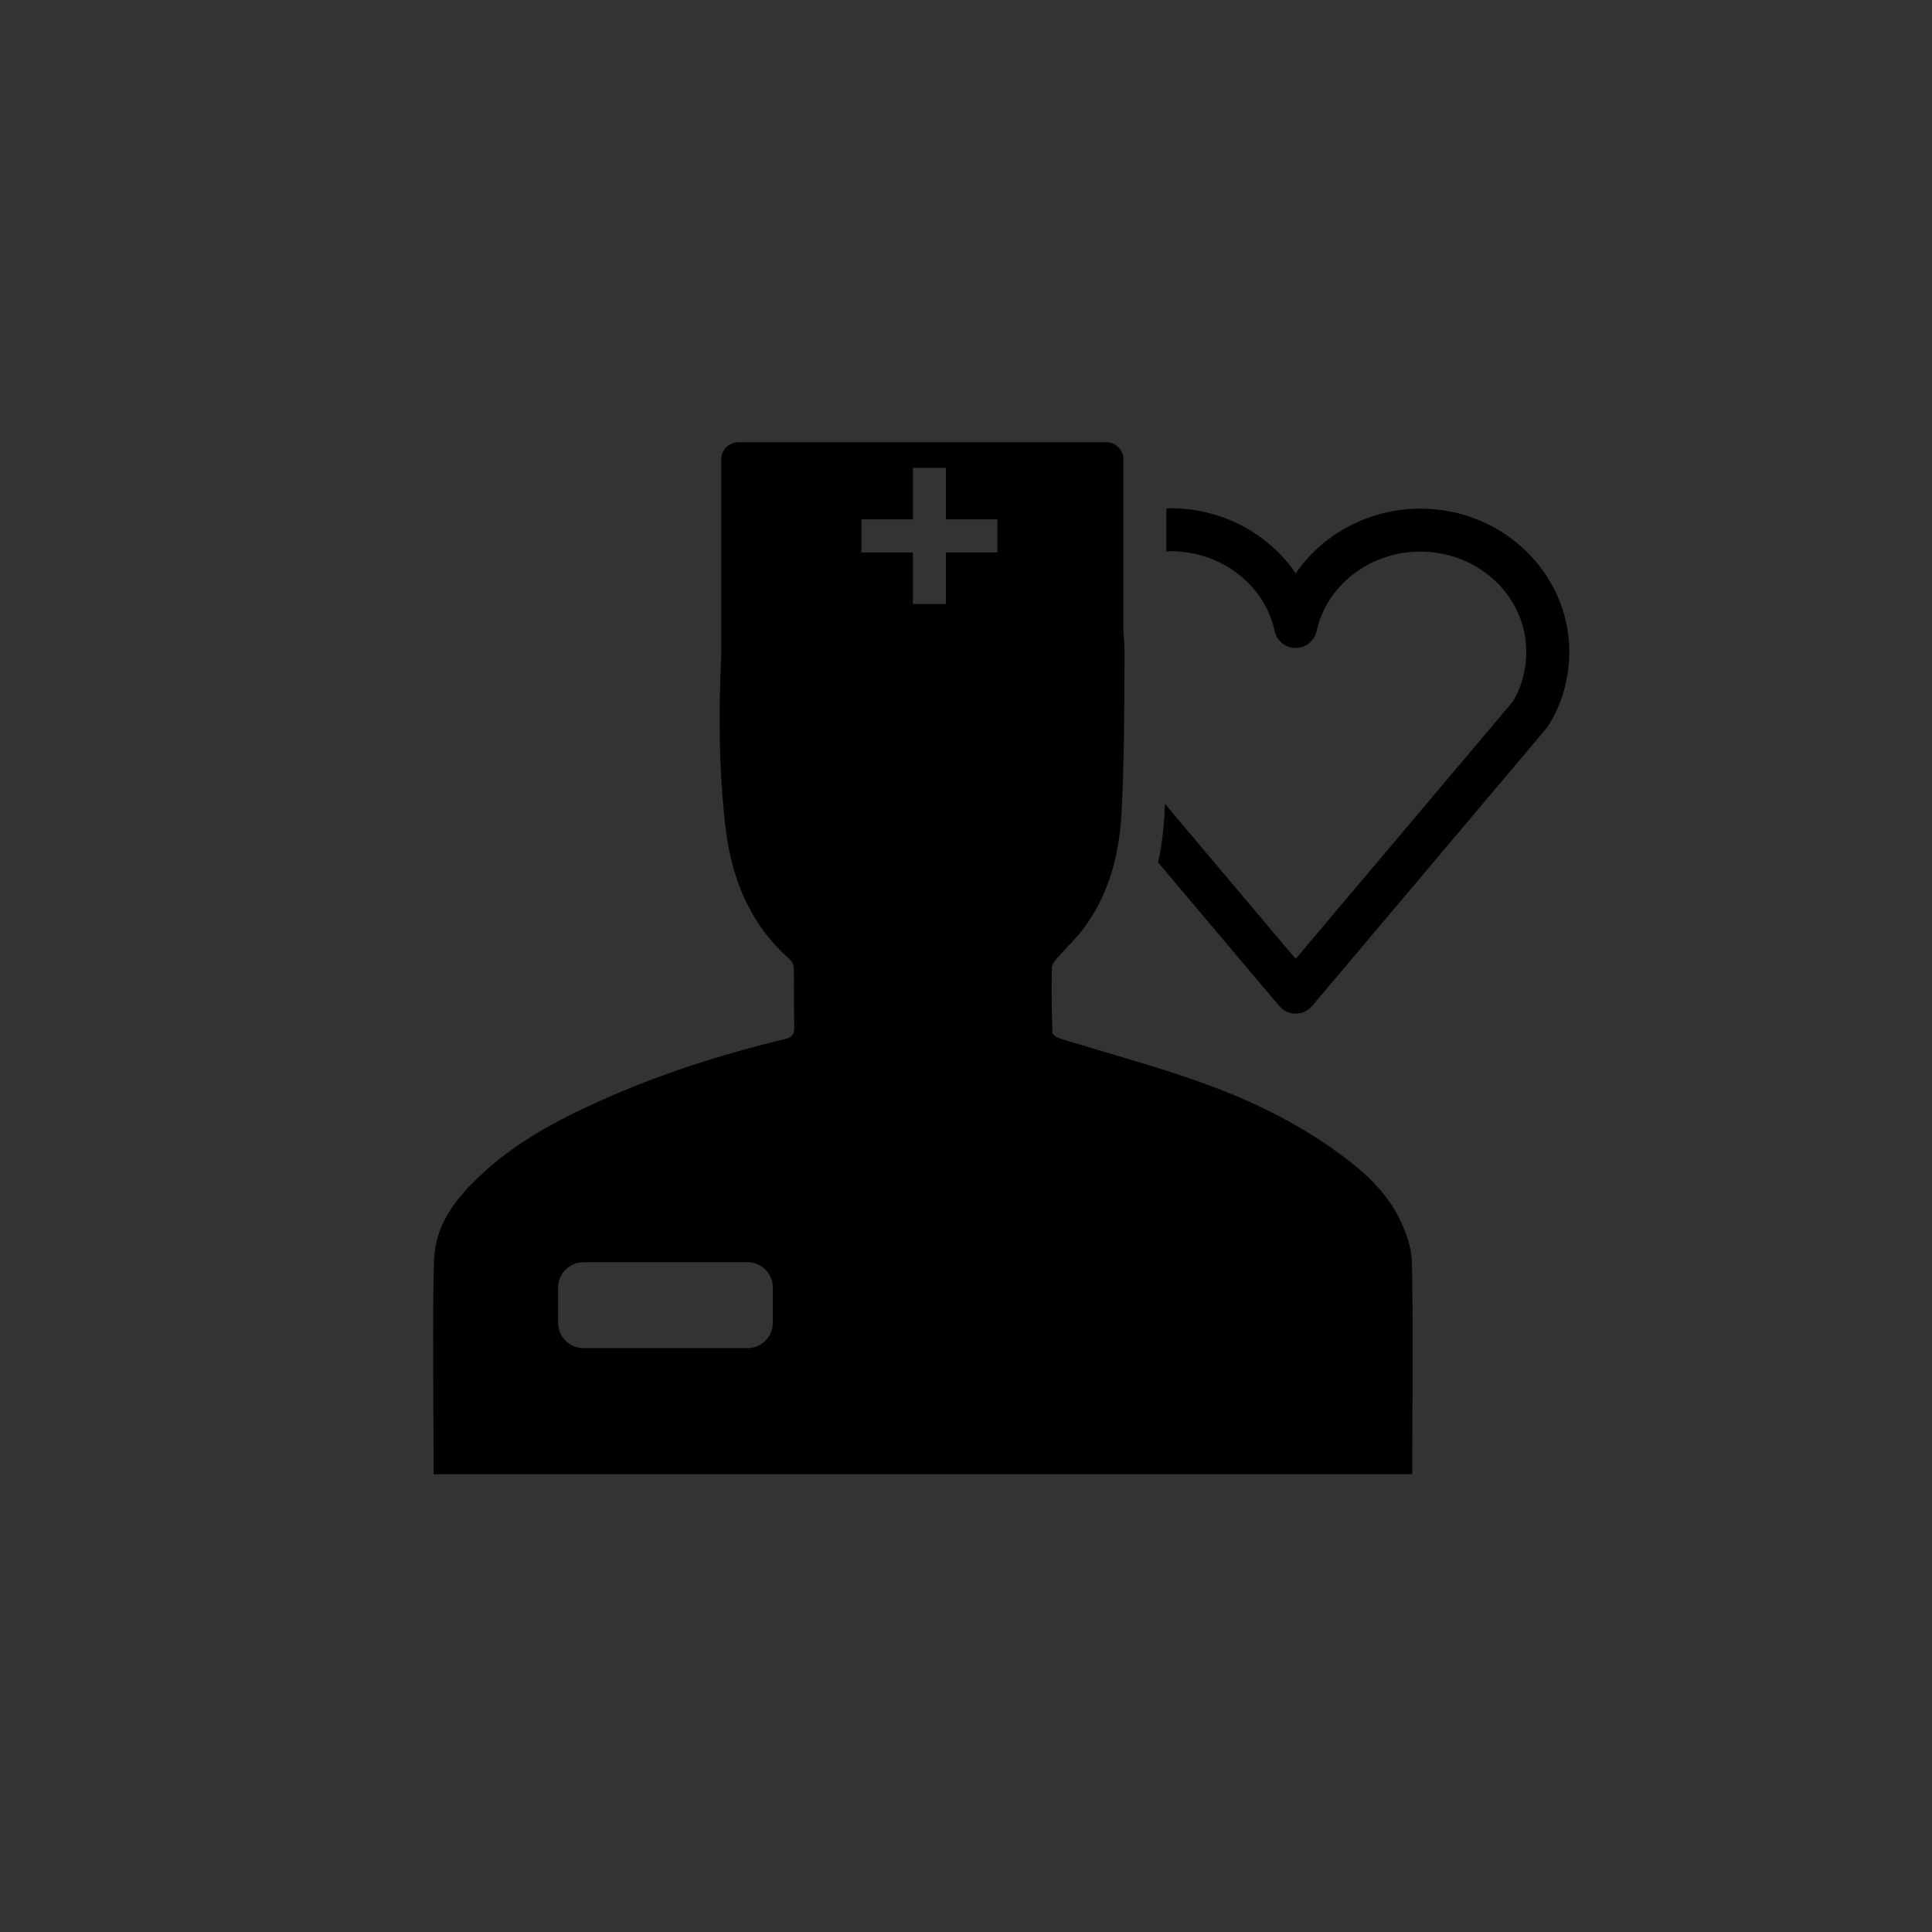 <?xml version="1.0" encoding="utf-8"?>
<!-- Generator: Adobe Illustrator 16.0.0, SVG Export Plug-In . SVG Version: 6.00 Build 0)  -->
<!DOCTYPE svg PUBLIC "-//W3C//DTD SVG 1.1//EN" "http://www.w3.org/Graphics/SVG/1.1/DTD/svg11.dtd">
<svg version="1.1" id="Layer_1" xmlns="http://www.w3.org/2000/svg" xmlns:xlink="http://www.w3.org/1999/xlink" x="0px" y="0px"
	 width="225px" height="225px" viewBox="0 0 225 225" enable-background="new 0 0 225 225" xml:space="preserve">
<rect x="0" y="0" width="225" height="225" fill="#333333" stroke="none"/>
<g>
	<circle fill="#FF8158" cx="5346.54" cy="217.932" r="112.265"/>
</g>
<g>
	<rect x="5270" y="201" fill="#FFFFFF" width="102" height="15"/>
	<path fill="none" stroke="#FFFFFF" stroke-width="5" stroke-miterlimit="10" d="M5373,243.73c0,5.578-4.339,10.729-9.189,10.729
		h-84.082c-4.855,0-10.104-5.151-10.104-10.729v-50.491c0-5.577,5.249-9.222,10.104-9.222h84.082c4.852,0,9.189,3.645,9.189,9.222
		V243.73z"/>
</g>
<path fill="none" stroke="#FFFFFF" stroke-width="5" stroke-linecap="round" stroke-miterlimit="10" d="M5406.875,171.34
	c26.049,26.053,28.023,67.061,5.924,95.379"/>
<path fill="none" stroke="#FFFFFF" stroke-width="5" stroke-linecap="round" stroke-miterlimit="10" d="M5396.32,185.959
	c17.926,17.924,19.283,46.143,4.078,65.629"/>
<path fill="none" stroke="#FFFFFF" stroke-width="5" stroke-linecap="round" stroke-miterlimit="10" d="M5388.336,202.912
	c8.805,8.804,9.475,22.666,2.004,32.234"/>
<path opacity="0.6" fill="#FF8158" d="M148,153.727c0,1.625-1.607,4.273-3.23,4.273h-20.571c-1.623,0-3.198-2.648-3.198-4.273
	v-13.225c0-1.621,1.575-1.502,3.198-1.502h20.571c1.623,0,3.23-0.119,3.23,1.502V153.727z"/>
<path d="M164.417,146.765c-0.07-1.532-0.634-3.125-1.284-4.522c-1.549-3.344-4.222-5.746-7.123-7.881
	c-5.12-3.745-10.819-6.463-16.774-8.529c-5.19-1.817-10.513-3.258-15.755-4.873c-0.36-0.133-0.905-0.442-0.914-0.689
	c-0.098-2.494-0.115-4.993-0.079-7.493c0-0.388,0.326-0.864,0.614-1.18c0.969-1.125,2.076-2.144,2.975-3.323
	c3.097-4.047,4.291-8.822,4.548-13.772c0.309-6.039,0.309-12.089,0.341-18.121c0-0.914-0.048-1.833-0.132-2.751V53.501
	c0-1.104-0.892-2-1.992-2H85.992c-1.101,0-1.992,0.896-1.992,2v22.776c-0.324,6.651-0.286,13.303,0.479,19.957
	c0.694,5.998,2.796,11.324,7.44,15.44c0.291,0.249,0.528,0.688,0.528,1.038c0.062,2.305,0,4.609,0.053,6.917
	c0.026,0.915-0.324,1.223-1.196,1.406c-7.399,1.785-14.62,4.102-21.551,7.232c-5.014,2.25-9.825,4.85-13.861,8.67
	c-2.815,2.641-5.147,5.65-5.333,9.643c-0.218,4.432-0.055,20.621-0.055,25.104c38.03,0,75.984,0,113.966-0.009
	C164.471,167.245,164.584,151.099,164.417,146.765z M90,154.062c0,1.623-1.315,2.938-2.938,2.938H67.938
	c-1.623,0-2.938-1.315-2.938-2.938v-4.123c0-1.623,1.315-2.938,2.938-2.938h19.125c1.623,0,2.938,1.315,2.938,2.938V154.062z
	 M116.16,64.34h-5.996v5.995h-3.854V64.34h-5.994v-3.854h5.994v-5.993h3.854v5.993h5.996V64.34z"/>
<g>
	<path d="M165.42,59.236c-5.972,0-11.389,2.96-14.521,7.536c-3.133-4.6-8.556-7.578-14.532-7.578c-0.181,0-0.355,0.021-0.534,0.026
		v5c0.179-0.007,0.354-0.025,0.534-0.025c5.835,0,10.917,3.91,12.084,9.296c0.249,1.15,1.267,1.971,2.443,1.971
		s2.194-0.821,2.443-1.971c1.161-5.362,6.242-9.254,12.082-9.254c6.801,0,12.334,5.235,12.334,11.671
		c0,2.128-0.608,4.311-1.631,5.867l-25.229,29.896c-4.845-5.735-10.508-12.449-15.229-18.065c-0.018,0.385-0.027,0.771-0.047,1.156
		c-0.104,2.013-0.359,3.896-0.732,5.686c5.148,6.117,10.629,12.605,14.101,16.712c0.475,0.562,1.174,0.886,1.909,0.886h0.001
		c0.736,0,1.435-0.325,1.909-0.888l27.229-32.264c0.056-0.066,0.108-0.135,0.156-0.206c1.63-2.394,2.564-5.594,2.564-8.779
		C182.754,66.715,174.978,59.236,165.42,59.236z"/>
</g>
</svg>
